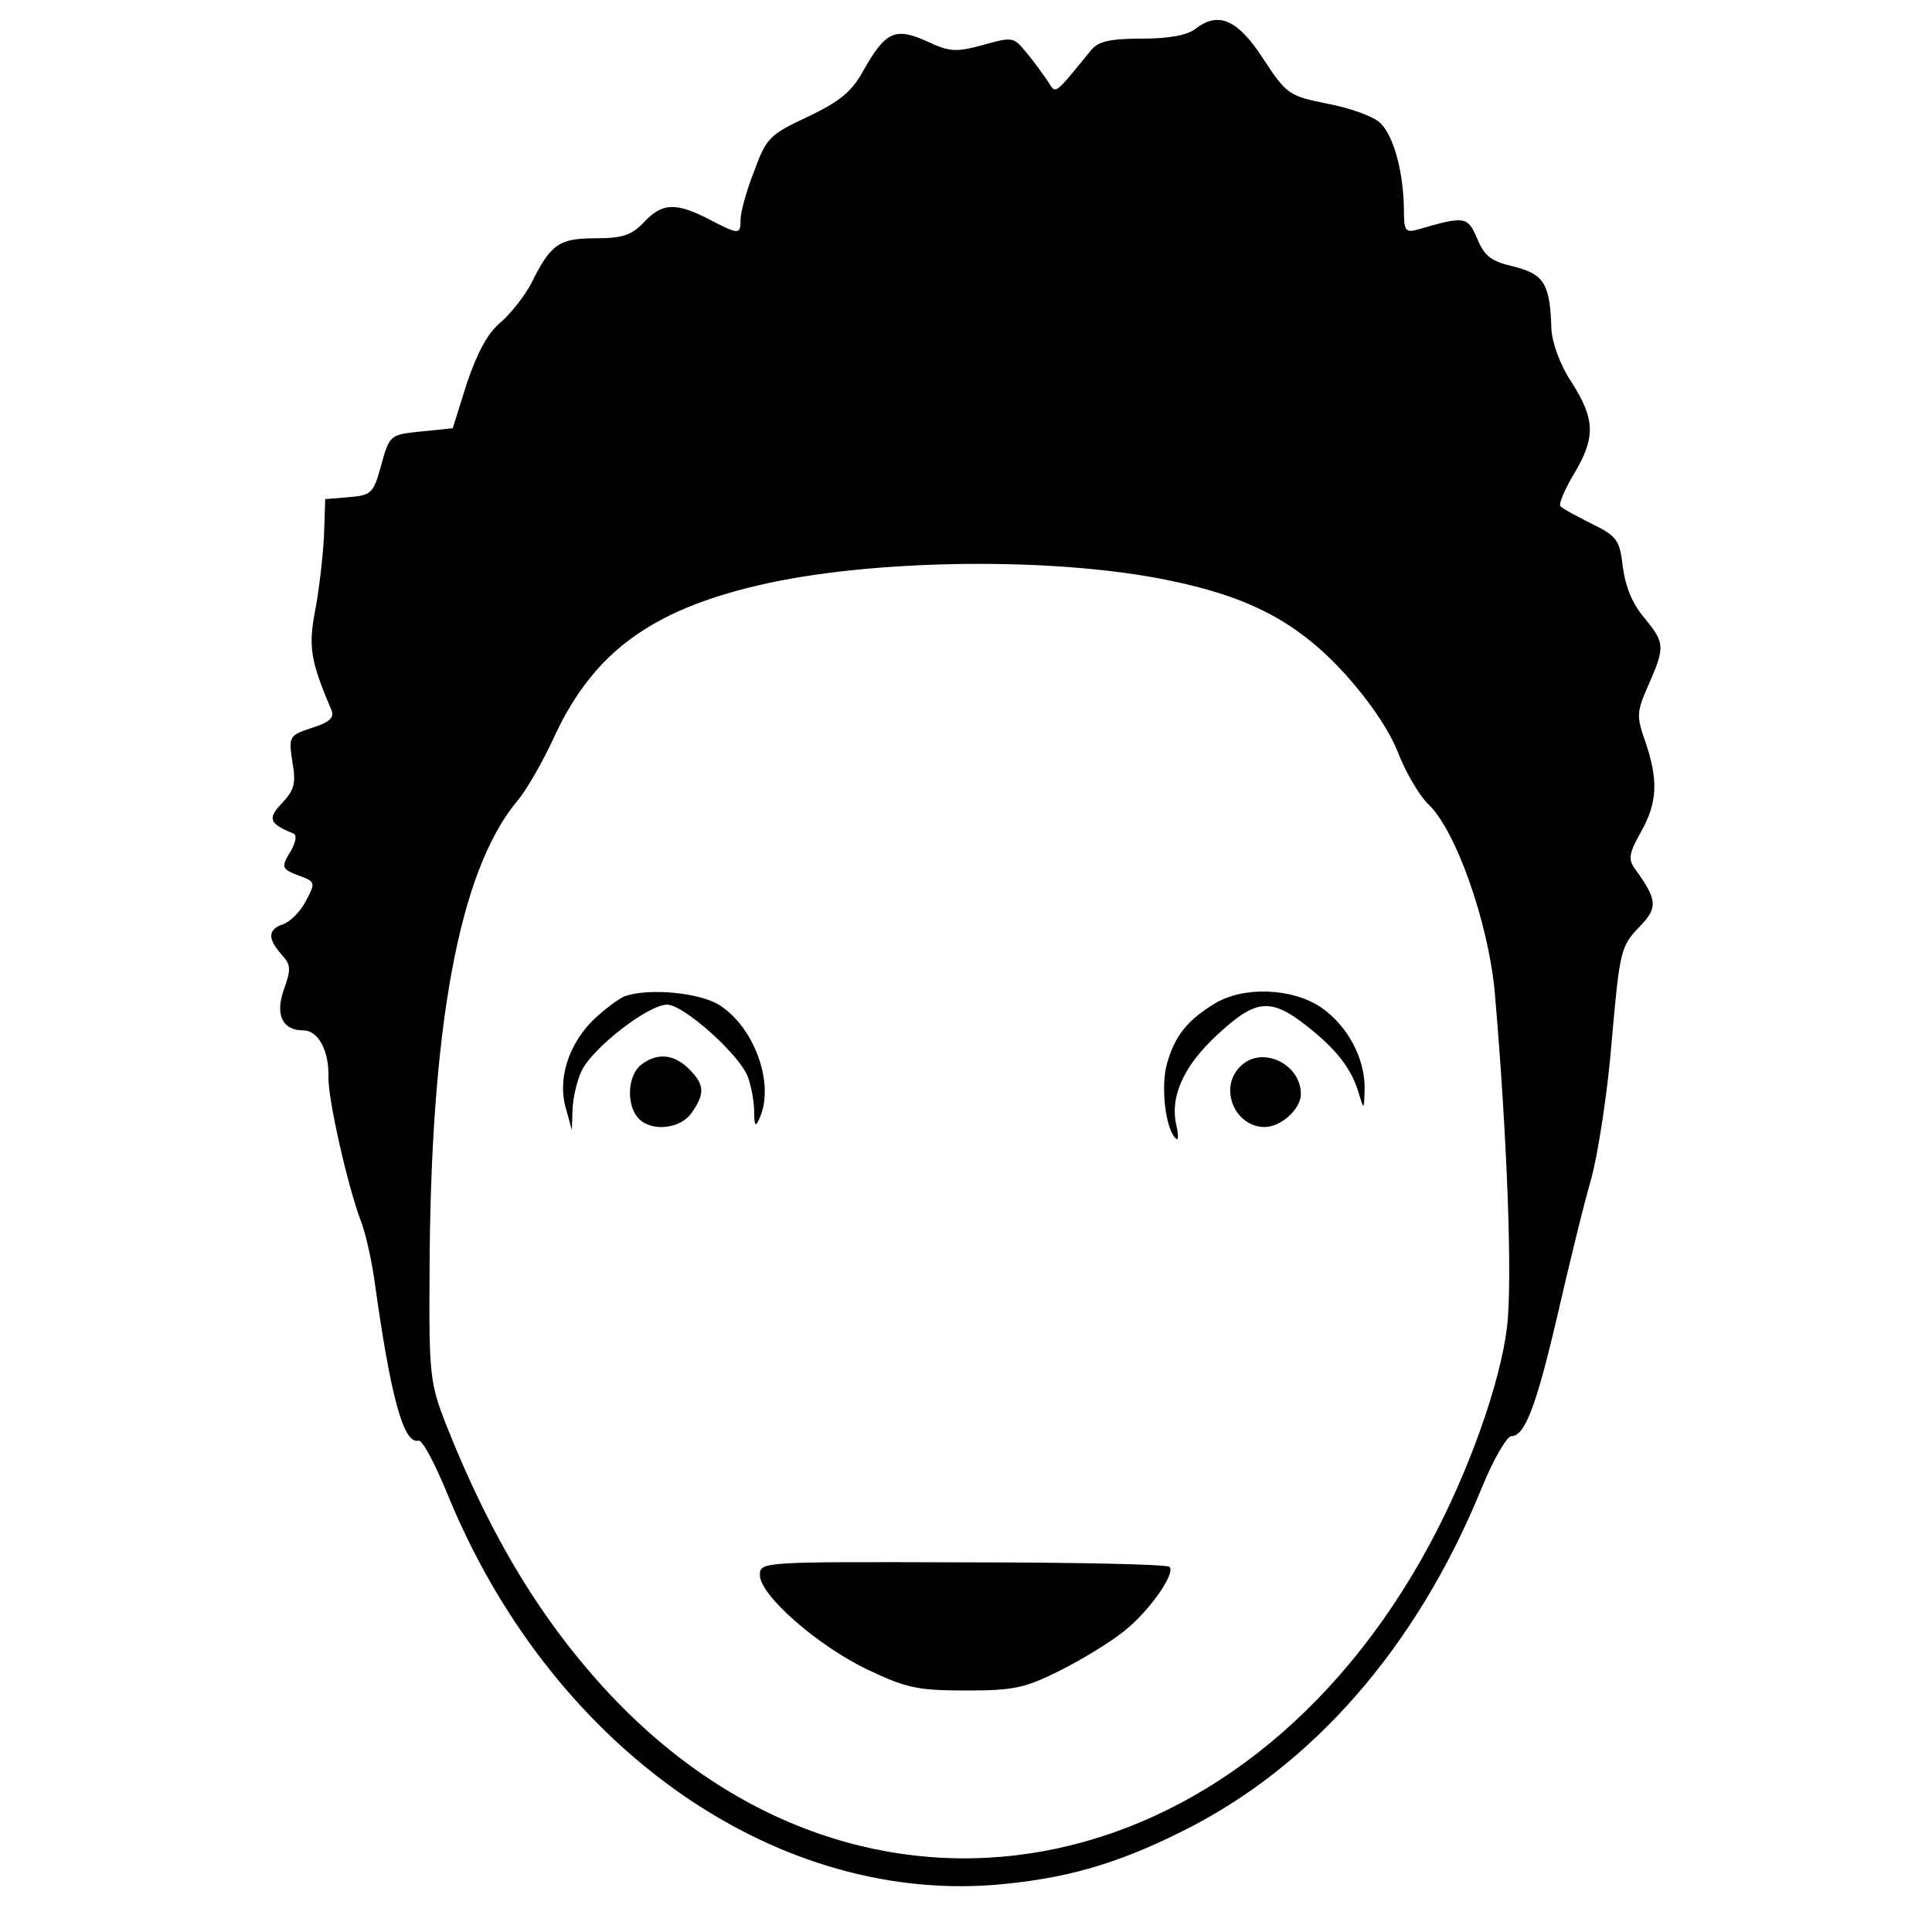 <?xml version="1.0" standalone="no"?>
<!DOCTYPE svg PUBLIC "-//W3C//DTD SVG 20010904//EN"
 "http://www.w3.org/TR/2001/REC-SVG-20010904/DTD/svg10.dtd">
<svg version="1.0" xmlns="http://www.w3.org/2000/svg"
 width="300pt" height="300pt" viewBox="0 0 300 300"
 preserveAspectRatio="xMidYMid meet">
<g transform="translate(0,300) scale(0.1,-0.1)"
fill="#000000" stroke="none">
<path d="M1856 2955 c-13 -10 -42 -15 -83 -15 -48 0 -67 -4 -78 -17 -59 -72
-55 -70 -68 -49 -7 10 -21 30 -33 44 -20 25 -22 25 -68 12 -41 -11 -51 -11
-87 6 -49 22 -64 15 -98 -45 -18 -33 -36 -48 -86 -72 -60 -28 -65 -33 -84 -85
-12 -30 -21 -64 -21 -74 0 -25 -2 -25 -50 0 -51 26 -72 25 -100 -5 -19 -20
-33 -25 -75 -25 -57 0 -70 -9 -100 -70 -10 -19 -31 -46 -47 -60 -21 -17 -37
-48 -53 -95 l-22 -70 -49 -5 c-48 -5 -49 -5 -62 -52 -12 -44 -15 -47 -50 -50
l-37 -3 -2 -60 c-2 -33 -8 -85 -14 -115 -10 -54 -7 -76 25 -151 6 -13 -1 -20
-29 -29 -36 -12 -37 -13 -31 -53 6 -33 3 -44 -16 -64 -23 -24 -20 -32 17 -47
6 -2 5 -11 -2 -25 -17 -28 -17 -30 12 -41 25 -9 25 -11 10 -39 -8 -16 -24 -32
-35 -36 -24 -8 -25 -22 -3 -47 15 -16 15 -23 4 -54 -14 -39 -3 -64 30 -64 23
0 40 -31 39 -72 -1 -34 30 -170 50 -223 7 -17 16 -57 21 -90 26 -188 46 -258
69 -252 6 1 25 -35 44 -81 158 -389 501 -635 848 -609 109 9 189 31 293 83
202 100 365 286 466 534 18 44 39 80 46 80 21 0 39 48 72 190 17 74 40 169 52
210 11 41 26 139 32 217 12 136 14 144 42 173 30 31 29 42 -7 92 -10 14 -8 24
10 56 26 46 27 81 7 140 -14 40 -14 46 5 89 26 59 25 65 -7 104 -18 21 -29 48
-33 78 -5 42 -8 48 -49 68 -24 12 -46 24 -48 27 -3 3 6 25 21 50 34 57 33 85
-4 143 -18 27 -30 62 -31 82 -2 70 -11 85 -58 97 -35 8 -46 16 -57 43 -15 35
-19 36 -91 15 -21 -6 -23 -3 -23 32 -1 60 -17 117 -39 135 -11 9 -47 22 -80
28 -59 12 -63 14 -99 69 -40 62 -70 75 -106 47z m-42 -856 c128 -26 202 -66
275 -146 37 -41 69 -88 82 -122 12 -31 33 -66 46 -79 43 -39 94 -184 104 -292
19 -220 28 -448 19 -521 -10 -85 -59 -224 -120 -337 -292 -542 -880 -650
-1272 -234 -105 112 -185 243 -255 419 -25 64 -27 77 -26 233 1 386 46 628
136 736 14 16 41 63 60 105 60 126 148 191 314 230 174 41 458 45 637 8z"/>
<path d="M970 1453 c-8 -3 -30 -19 -48 -36 -39 -38 -57 -93 -43 -139 l9 -33 1
33 c1 18 7 45 15 61 19 36 103 101 132 101 24 0 104 -70 123 -107 6 -12 11
-37 12 -55 0 -27 2 -30 9 -13 23 53 -9 141 -64 175 -32 19 -109 26 -146 13z"/>
<path d="M1885 1441 c-42 -26 -61 -50 -73 -93 -10 -36 -2 -102 14 -116 4 -4 4
5 1 19 -11 45 10 93 63 142 60 56 83 58 139 14 47 -37 70 -67 81 -105 8 -26 8
-26 9 6 1 48 -26 99 -68 128 -45 30 -121 33 -166 5z"/>
<path d="M996 1347 c-21 -16 -24 -60 -6 -82 19 -23 66 -19 84 7 21 30 20 44
-4 68 -23 23 -49 26 -74 7z"/>
<path d="M1926 1344 c-34 -33 -9 -94 38 -94 25 0 56 28 56 51 0 48 -62 76 -94
43z"/>
<path d="M1180 554 c0 -31 90 -110 168 -147 59 -28 77 -32 152 -32 75 0 92 4
146 31 34 17 78 44 98 60 40 31 82 91 72 101 -4 4 -148 7 -321 7 -314 1 -315
1 -315 -20z"/>
</g>
</svg>

